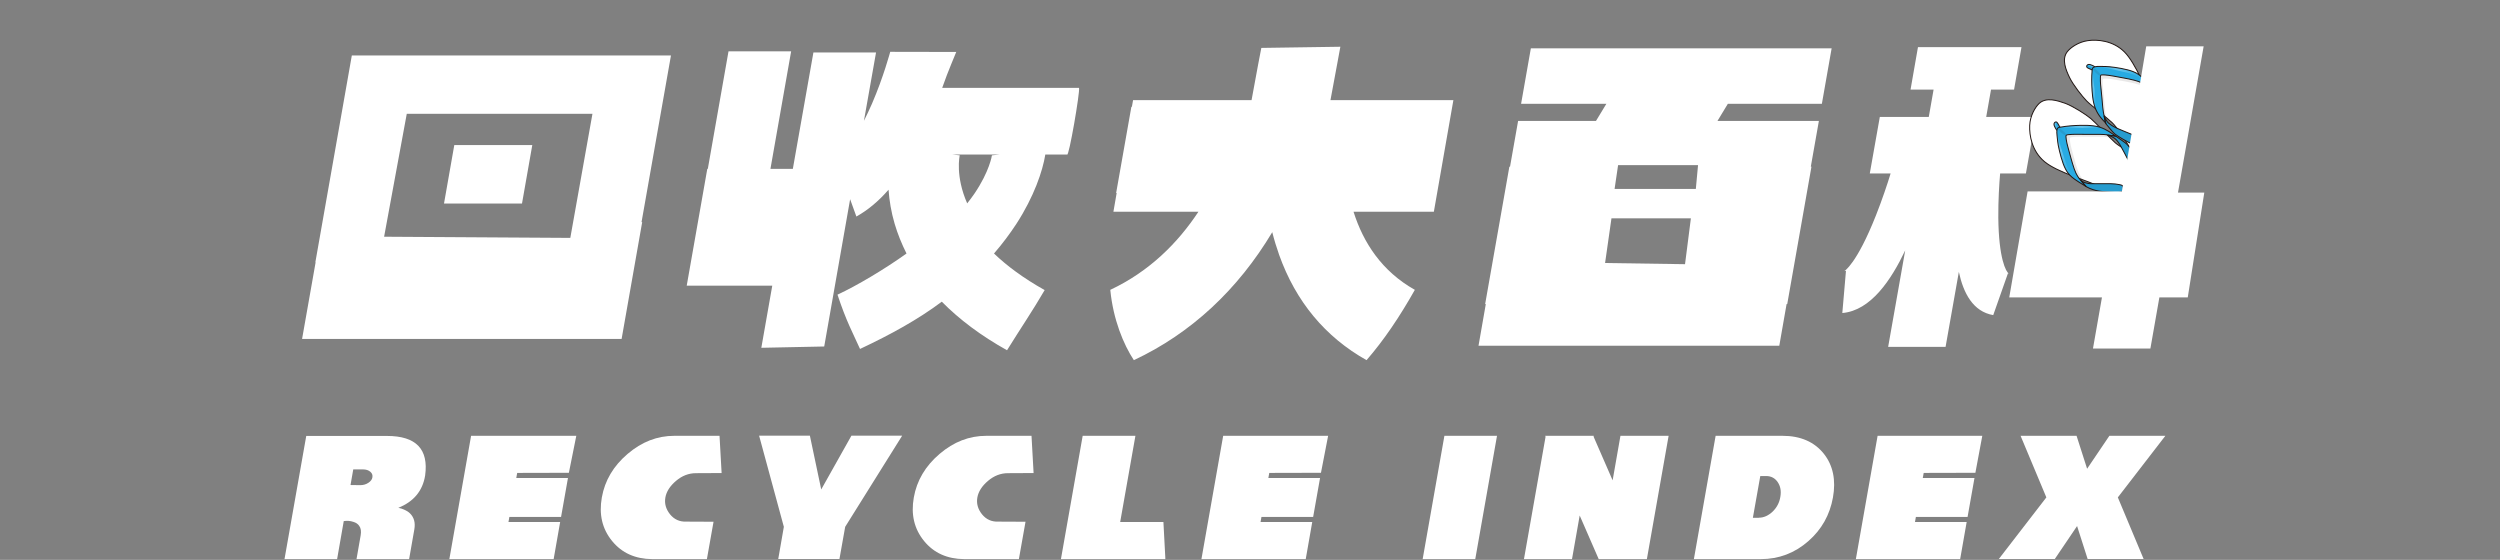 <?xml version="1.0" encoding="utf-8"?>
<!-- Generator: Adobe Illustrator 24.3.0, SVG Export Plug-In . SVG Version: 6.00 Build 0)  -->
<svg version="1.1" id="Layer_1" xmlns="http://www.w3.org/2000/svg" xmlns:xlink="http://www.w3.org/1999/xlink" x="0px" y="0px"
	 viewBox="0 0 1920 430" style="enable-background:new 0 0 1920 430;" xml:space="preserve">
<rect x="0" y="0" width="1920" height="430" fill="#808080" stroke="none"/>
<style type="text/css">
	.st0{fill:#FFFFFF;}
	.st1{clip-path:url(#SVGID_2_);}
	.st2{opacity:0.3;}
	.st3{fill:none;stroke:#231815;stroke-width:0.777;stroke-miterlimit:10;}
	.st4{opacity:0.1;}
	.st5{fill:#231815;}
	.st6{opacity:0.1;fill:#231815;enable-background:new    ;}
	.st7{fill:#28ABE3;}
	.st8{fill:url(#SVGID_5_);}
	.st9{opacity:0.3;fill:url(#SVGID_6_);enable-background:new    ;}
	.st10{opacity:0.3;fill:url(#SVGID_7_);enable-background:new    ;}
	.st11{fill:none;}
	.st12{fill:none;stroke:#231815;stroke-width:0.777;stroke-linecap:round;stroke-linejoin:round;stroke-miterlimit:10;}
	.st13{fill:url(#SVGID_10_);}
	.st14{opacity:0.3;fill:url(#SVGID_11_);enable-background:new    ;}
	.st15{opacity:0.3;fill:url(#SVGID_12_);enable-background:new    ;}
</style>
<g>
	<path class="st0" d="M515.3,42.6H270.2l-28,158.8h0.2L232,260.3h245.4l15.8-89.7h-0.5L515.3,42.6z M438,182.7l-143-0.9l17.4-94.4
		H455L438,182.7z"/>
	<polygon class="st0" points="408.8,111.4 348.9,111.4 341,156.3 400.9,156.3 	"/>
	<path class="st0" d="M1396.9,92.9H1319l8-13.2h72.2l7.5-42.6h-231l-7.5,42.6h65.5l-8,13.2h-59.8l-6.2,35.1h-0.5l-18.6,105.5h0.5
		l-5.6,32h231l5.6-32h0.5l18.6-105.5h-0.5L1396.9,92.9z M1294.1,202.9l-61.4-0.9l4.9-34.3h61L1294.1,202.9z M1302.4,145.1H1240
		l2.7-18.3h61.4L1302.4,145.1z"/>
	<path class="st0" d="M828.7,67.5H723.6c4.5-13.1,10.7-27,10.8-27.6l-50.7-0.1c-0.1,0.2-5.1,19.2-14,39.8c-2.1,4.8-4.2,9.2-6.2,13.2
		l9.3-52.5h-48.1l-15.8,89.4h-17.2l15.9-90.3h-48.1l-15.9,90.3h-0.4l-15.8,89.7h65.7l-8.4,47.7l48.3-1L652.9,153l4.8,13.3
		c8.6-4.8,16.9-11.6,24.7-20.6c0.6,8.2,2,17.1,4.7,26.2c2.3,7.8,5.4,15.4,9.1,22.8c-16.6,11.9-38.1,24.7-53,31.6
		c6.8,20.6,11.7,29.2,17.3,41.7c23.8-11.2,44.5-22.6,62.8-36.3c13.5,13.7,30.2,26.2,50.1,37.3c9.9-16,20.1-31,28.9-46.2
		c-16.4-9.2-29.1-18.7-38.9-28.1c6.4-7.4,12.1-15,17.2-22.8c13.5-20.8,20.2-40.6,22.2-53.2h16.7C820.9,121.1,829.6,70,828.7,67.5z
		 M748.3,148.8c-1.7,2.5-3.6,5-5.5,7.4c-9.2-21-5.9-36.3-5.6-37.5c-0.1,0.4-0.1,0.6-0.1,0.6l-5.6-0.6h36.1l-5.8,0.6
		C761.8,119.4,760,131.6,748.3,148.8z"/>
	<path class="st0" d="M1534.7,167.1c-0.1-13.1,0.7-25.8,1.4-33.9h19.8l7.7-43.4h-38.2l3.7-21h17.7l5.7-32.6H1473l-5.7,32.6h17.7
		l-3.7,21h-37.6l-7.7,43.4h16c-2.4,7.9-6.4,19.9-11.3,32.3c-14.8,37.4-24.3,42.8-24.4,42.8c0.1-0.1,0.7-0.3,1.4-0.3l-2.8,32.4
		c21.9-1.9,37.5-25.4,48.3-48.1l-13.1,74.1h44.1l10.2-57.6c3.5,16.4,10.9,30.5,26.4,33.2l11.3-32.1c0.4,0.1,0.7,0.2,0.7,0.2
		C1540.6,208.9,1535,198.5,1534.7,167.1z"/>
	<path class="st0" d="M1116.2,76.9h-94.4c4.7-25.9,7.4-39.2,7.6-41l-60.7,0.9c-0.1,0.6-3.6,18.3-7.5,40.1h-91l-0.9,5.1h-0.4
		l-11.7,66.2h0.4l-2.5,14.4h65.3c-15.7,23.8-37.5,45.8-67.7,60c2.2,22.7,10.1,41.9,18.1,54c43.8-20.5,79.9-54.1,106.3-98.3
		c1.5,6,3.3,11.8,5.3,17.5c12.8,35.8,35.4,63,67.1,80.8c13.3-15.3,25.5-33.4,37.1-54c-25.3-14.2-39.6-36.2-47.1-60h61.7L1116.2,76.9
		z"/>
	<g>
		<path class="st0" d="M305.9,390c1.6,0.3,3.2,0.8,4.5,1.4c1.8,0.8,3.3,1.7,4.5,2.9c3.1,3.1,4.2,7.1,3.3,12.3l-4,22.8h-40.4
			l3.2-18.3c0.5-3,0.2-5.4-1.1-7.2c-1-1.5-2.5-2.5-4.5-3.1c-2.4-0.8-4.8-1-7.4-0.6l-5.1,29.2h-40.4l16.7-94.6h62
			c22.3,0,32.1,10.1,29.3,30.4C324.6,377,317.7,385.3,305.9,390z M276.7,372.6c2.3,0,4.4-0.6,6.2-1.8c1.8-1.2,2.9-2.6,3.1-4.2
			c0.3-1.7-0.2-3.1-1.6-4.3c-1.4-1.2-3.3-1.8-5.6-1.8h-7.5l-2.1,12L276.7,372.6L276.7,372.6z"/>
		<path class="st0" d="M436.9,363.1L436.9,363.1l-39.7,0.1l-0.7,3.9h39.7l-5.3,29.9h-39.7l-0.7,3.9h39.7l-5,28.5h-80.1l16.7-94.7
			h80.8L436.9,363.1z"/>
		<path class="st0" d="M554.2,363.3l-19.7,0.1c-5.6,0-10.7,2-15.3,5.9s-7.4,8.2-8.2,12.8c-0.8,4.6,0.4,8.9,3.6,12.9
			c3.2,3.9,7.3,5.8,12.4,5.6l21,0.1l-5.1,28.7h-42c-13-0.1-23.3-4.7-30.8-13.9c-7.6-9.3-10.2-20.4-7.9-33.4
			c2.3-13.1,8.9-24.2,19.8-33.5s22.8-13.9,35.9-13.9h34.7L554.2,363.3z"/>
		<path class="st0" d="M692.8,334.7l-43.7,69.9l-4.4,24.7h-47l4.3-24.7l-19-70h39l8.7,41.3l23.2-41.3h38.9V334.7z"/>
		<path class="st0" d="M793.8,363.3l-19.7,0.1c-5.6,0-10.7,2-15.3,5.9s-7.4,8.2-8.2,12.8c-0.8,4.6,0.4,8.9,3.6,12.9
			c3.2,3.9,7.3,5.8,12.4,5.6l21,0.1l-5.1,28.7h-42c-13-0.1-23.3-4.7-30.8-13.9c-7.6-9.3-10.2-20.4-7.9-33.4
			c2.3-13.1,8.9-24.2,19.8-33.5c10.9-9.3,22.8-13.9,35.9-13.9h34.7L793.8,363.3z"/>
		<path class="st0" d="M895,429l-0.1,0.4h-80.1l16.7-94.7H872l-11.7,66.2h33.2L895,429z"/>
		<path class="st0" d="M1014.5,363.1L1014.5,363.1l-39.7,0.1l-0.7,3.9h39.7l-5.3,29.9h-39.7l-0.7,3.9h39.7l-5,28.5h-80.1l16.7-94.7
			h80.6L1014.5,363.1z"/>
		<path class="st0" d="M1109.3,334.7h40.4l-16.7,94.7h-40.4L1109.3,334.7z"/>
		<path class="st0" d="M1281.5,334.7l-16.7,94.7h-37l-14.6-33.5l-5.9,33.5h-36.9l16.6-94l-0.3-0.7h37.3l-0.1,0.7l14.6,33.5l6-34.2
			H1281.5z"/>
		<path class="st0" d="M1368.9,334.7c14,0,24.6,4.7,31.9,13.9c7,8.9,9.3,20.1,6.9,33.5c-2.4,13.3-8.6,24.5-18.9,33.5
			c-10.5,9.2-22.7,13.8-36.5,13.8h-51.4l16.7-94.7H1368.9z M1350.8,397.6c3.8,0,7.3-1.6,10.6-4.7c3.2-3.1,5.2-6.9,5.9-11.3
			c0.8-4.4,0.1-8.2-2-11.3c-2.1-3.1-5.1-4.7-8.9-4.7h-4.5l-5.7,32.1h4.6V397.6z"/>
		<path class="st0" d="M1517.1,363.1L1517.1,363.1l-39.7,0.1l-0.7,3.9h39.7l-5.3,29.9h-39.7l-0.7,3.9h39.7l-5,28.5h-80.1l16.7-94.7
			h80.4L1517.1,363.1z"/>
		<path class="st0" d="M1602.9,360l17.1-25.3h43l-36.5,47.3l19.8,47.3h-43l-8.1-25.3l-17.1,25.3h-43l36.5-47.3l-19.8-47.3h43
			L1602.9,360z"/>
	</g>
	<g>
		<g>
			<defs>
				<rect id="SVGID_1_" x="1539.1" y="-0.2" width="121.3" height="172.9"/>
			</defs>
			<clipPath id="SVGID_2_">
				<use xlink:href="#SVGID_1_"  style="overflow:visible;"/>
			</clipPath>
			<g class="st1">
				<g>
					<g>
						<g class="st2">
							<g>
								<defs>
									<path id="SVGID_3_" d="M1566.1,79.4c-3.1,2.9-7,9.5-7.3,17s1.6,19.5,11.3,27.7c9.7,8.2,33.6,14.8,41.2,18.7
										c7.5,3.9,26.2,15.4,33.5,18.8c7.8,3.7,15.2,3.8,19.9-3.2c4.7-7,7.7-12.1,6.1-18.3s-14.6-13-24.1-17.7
										c-9.4-4.7-18.2-9.3-22.1-12.7c-3.9-3.4-15-15.4-18.8-18.6s-13.3-9.3-19.5-11.7C1580,77.2,1571.6,74.4,1566.1,79.4z"/>
								</defs>
								<clipPath id="SVGID_4_">
									<use xlink:href="#SVGID_3_"  style="overflow:visible;"/>
								</clipPath>
							</g>
						</g>
						<path class="st0" d="M1566.1,79.4c-3.1,2.9-7,9.5-7.3,17s1.6,19.5,11.3,27.7c9.7,8.2,33.6,14.8,41.2,18.7
							c7.5,3.9,26.2,15.4,33.5,18.8c7.8,3.7,15.2,3.8,19.9-3.2c4.7-7,7.7-12.1,6.1-18.3s-14.6-13-24.1-17.7
							c-9.4-4.7-18.2-9.3-22.1-12.7c-3.9-3.4-15-15.4-18.8-18.6s-13.3-9.3-19.5-11.7C1580,77.2,1571.6,74.4,1566.1,79.4z"/>
						<path class="st3" d="M1566.1,79.4c-3.1,2.9-7,9.5-7.3,17s1.6,19.5,11.3,27.7c9.7,8.2,33.6,14.8,41.2,18.7
							c7.5,3.9,26.2,15.4,33.5,18.8c7.8,3.7,15.2,3.8,19.9-3.2c4.7-7,7.7-12.1,6.1-18.3s-14.6-13-24.1-17.7
							c-9.4-4.7-18.2-9.3-22.1-12.7c-3.9-3.4-15-15.4-18.8-18.6s-13.3-9.3-19.5-11.7C1580,77.2,1571.6,74.4,1566.1,79.4z"/>
						<g class="st4">
							<path class="st5" d="M1620.5,105.7c-0.1,0-0.2,0-0.3-0.1C1620.3,105.7,1620.4,105.7,1620.5,105.7z"/>
							<path class="st5" d="M1620.6,105.8c1.7,0.6,4.4,2,5.2,2.7c0.8,0.8,2.1,2.1,3.7,4.8c1.6,2.6,4.7,8.8,6.5,12.3
								c1.8,3.4,3.4,4.4,4.4,4.9s2.7,0,3.3-0.8c0.7-0.8,0.8-2.3-0.5-4.7c-1.2-2.4-6.7-10.5-8.8-12.4c-2-1.8-5.6-4.1-8.2-5.9
								c-1.4-0.5-4.1-0.5-5.8-0.9C1620.6,105.7,1620.6,105.8,1620.6,105.8z"/>
							<path class="st5" d="M1614.3,99.8c-5.5-1.6-12.9-1.4-17.7-1.1c-4.8,0.2-10.8,1-11.9,1.3s-1.4,0.6-1.7,2.2
								c-0.3,1.7,0.4,5.9,0.6,8.2c0.2,2.3,1.8,10.1,4,16.2s4.6,8.4,6.4,10s7.3,5.1,10.4,7c-1.2-1.2-2.8-3.4-3.9-4.7
								c-1.2-1.2-3.3-3.9-4.8-8.3c-1.8-5.2-3.2-10.8-4.5-15.5s-1.8-8.6-1.5-9.2s1.6-0.6,4.4-0.8c2.8-0.2,9.7,0.1,13.1,0
								c3.2-0.1,10.7-0.1,13,0.4l0,0l0,0c0.1,0,0.2,0,0.3,0.1c1.7,0.4,4.3,0.4,5.8,0.9c-0.2-0.1-0.4-0.3-0.5-0.4
								C1623.1,104.4,1619.7,101.5,1614.3,99.8z"/>
							<path class="st5" d="M1604.5,143.7c3.2,1.9,6.6,2.8,9.5,3.2s8.8,0.8,11.8,1s5.6,0,5.9-2.2c0.5-2.7-1-3.2-2.9-3.6
								c-1.9-0.4-4.2-0.6-6.2-0.7s-10.8,0-14.4,0s-6.3-1.3-7.4-2c-0.1-0.1-0.3-0.3-0.5-0.5C1601.6,140.3,1603.2,142.5,1604.5,143.7
								C1604.4,143.7,1604.5,143.7,1604.5,143.7z"/>
							<path class="st6" d="M1620.6,105.8c1.7,0.6,4.4,2,5.2,2.7c0.8,0.8,2.1,2.1,3.7,4.8c1.6,2.6,4.7,8.8,6.5,12.3
								c1.8,3.4,3.4,4.4,4.4,4.9s2.7,0,3.3-0.8c0.7-0.8,0.8-2.3-0.5-4.7c-1.2-2.4-6.7-10.5-8.8-12.4c-2-1.8-5.6-4.1-8.2-5.9
								c-1.4-0.5-4.1-0.5-5.8-0.9C1620.6,105.7,1620.6,105.8,1620.6,105.8z"/>
							<path class="st6" d="M1604.5,143.7c3.2,1.9,6.6,2.8,9.5,3.2s8.8,0.8,11.8,1s5.6,0,5.9-2.2c0.5-2.7-1-3.2-2.9-3.6
								c-1.9-0.4-4.2-0.6-6.2-0.7s-10.8,0-14.4,0s-6.3-1.3-7.4-2c-0.1-0.1-0.3-0.3-0.5-0.5C1601.6,140.3,1603.2,142.5,1604.5,143.7
								C1604.4,143.7,1604.5,143.7,1604.5,143.7z"/>
						</g>
						<path class="st6" d="M1578.2,94.5c0.5-0.9,1.3-0.9,1.7-0.7c0.5,0.2,1.6,1.5,2.2,2.3s1.2,1.3,1.2,1.3s-0.1,1.4-0.8,2
							s-1.5,0.1-2.1-0.4s-1.5-1.6-2-2.3S1577.7,95.3,1578.2,94.5z"/>
						<path class="st7" d="M1577.9,94.2c0.7-0.8,1.4-0.6,1.8-0.3c0.4,0.3,1.2,1.8,1.7,2.8s0.9,1.6,0.9,1.6s-0.4,1.3-1.3,1.8
							c-0.8,0.5-1.5-0.2-1.9-0.8c-0.4-0.6-1.1-1.9-1.4-2.7C1577.4,95.7,1577.3,94.9,1577.9,94.2z"/>
						<g class="st2">
							
								<linearGradient id="SVGID_5_" gradientUnits="userSpaceOnUse" x1="289.863" y1="-3499.697" x2="294.955" y2="-3499.697" gradientTransform="matrix(0.525 -0.851 -0.851 -0.525 -1552.1 -1492.364)">
								<stop  offset="0" style="stop-color:#FFFFFF;stop-opacity:0"/>
								<stop  offset="0.532" style="stop-color:#FFFFFF"/>
								<stop  offset="1" style="stop-color:#FFFFFF;stop-opacity:0"/>
							</linearGradient>
							<path class="st8" d="M1581.5,99.2c-0.7,0.4-1.1-0.4-1.4-0.9c-0.4-0.5-0.9-1.6-1.1-2.2c-0.3-0.6-0.3-1.1,0-1.5
								c0.5-0.5,0.9-0.4,1.2-0.3c-0.2-0.2-0.3-0.4-0.4-0.5c-0.4-0.3-1.1-0.4-1.8,0.3c-0.6,0.7-0.5,1.5-0.2,2.3s1,2.1,1.4,2.7
								s1.1,1.3,1.9,0.8C1581.5,99.7,1581.8,99,1581.5,99.2z"/>
						</g>
						<path class="st3" d="M1577.9,94.2c0.7-0.8,1.4-0.6,1.8-0.3c0.4,0.3,1.2,1.8,1.7,2.8s0.9,1.6,0.9,1.6s-0.4,1.3-1.3,1.8
							c-0.8,0.5-1.5-0.2-1.9-0.8c-0.4-0.6-1.1-1.9-1.4-2.7C1577.4,95.7,1577.3,94.9,1577.9,94.2z"/>
						<g>
							<path class="st7" d="M1618.9,103.8c-0.1,0-0.2,0-0.3-0.1C1618.7,103.8,1618.8,103.8,1618.9,103.8z"/>
							<path class="st7" d="M1619.1,103.8c1.7,0.6,4.5,2,5.4,2.8s2.2,2.2,3.9,5c1.6,2.7,4.9,9.2,6.8,12.8s3.6,4.6,4.6,5.1
								s2.8,0,3.5-0.8s0.8-2.4-0.5-4.9s-7-10.9-9.2-12.9c-2-1.9-5.8-4.3-8.5-6.2C1623.6,104.2,1620.9,104.1,1619.1,103.8
								C1619,103.8,1619,103.8,1619.1,103.8z"/>
							<path class="st7" d="M1612.4,97.6c-5.7-1.7-13.5-1.4-18.5-1.2s-11.2,1.1-12.4,1.4c-1.1,0.3-1.5,0.6-1.8,2.3
								c-0.3,1.7,0.4,6.2,0.6,8.6s1.9,10.5,4.2,16.9c2.3,6.4,4.8,8.7,6.7,10.4c1.9,1.7,7.6,5.3,10.9,7.3c-1.2-1.3-2.9-3.6-4.1-4.9
								c-1.3-1.2-3.4-4-5-8.7c-1.9-5.5-3.3-11.3-4.7-16.2s-1.9-8.9-1.5-9.5s1.7-0.6,4.6-0.8c2.9-0.2,10.1,0.1,13.7,0
								c3.3-0.1,11.1-0.1,13.5,0.4l0,0l0,0c0.1,0,0.2,0,0.3,0.1c1.8,0.4,4.5,0.4,6,0.9c-0.2-0.1-0.4-0.3-0.5-0.4
								C1621.7,102.4,1618.1,99.4,1612.4,97.6z"/>
							<path class="st7" d="M1602.3,143.4c3.3,1.9,6.9,2.9,9.9,3.4c3.1,0.5,9.2,0.9,12.3,1s5.8,0,6.2-2.3c0.5-2.8-1.1-3.4-3-3.7
								c-2-0.4-4.3-0.7-6.4-0.7s-11.3,0-15,0s-6.6-1.3-7.7-2.1c-0.2-0.1-0.3-0.3-0.6-0.5C1599.2,139.8,1600.9,142.1,1602.3,143.4
								C1602.2,143.4,1602.2,143.4,1602.3,143.4z"/>
							<path class="st6" d="M1619.1,103.8c1.7,0.6,4.5,2,5.4,2.8s2.2,2.2,3.9,5c1.6,2.7,4.9,9.2,6.8,12.8s3.6,4.6,4.6,5.1
								s2.8,0,3.5-0.8s0.8-2.4-0.5-4.9s-7-10.9-9.2-12.9c-2-1.9-5.8-4.3-8.5-6.2C1623.6,104.2,1620.9,104.1,1619.1,103.8
								C1619,103.8,1619,103.8,1619.1,103.8z"/>
							<path class="st6" d="M1602.3,143.4c3.3,1.9,6.9,2.9,9.9,3.4c3.1,0.5,9.2,0.9,12.3,1s5.8,0,6.2-2.3c0.5-2.8-1.1-3.4-3-3.7
								c-2-0.4-4.3-0.7-6.4-0.7s-11.3,0-15,0s-6.6-1.3-7.7-2.1c-0.2-0.1-0.3-0.3-0.6-0.5C1599.2,139.8,1600.9,142.1,1602.3,143.4
								C1602.2,143.4,1602.2,143.4,1602.3,143.4z"/>
						</g>
						
							<ellipse transform="matrix(0.644 -0.765 0.765 0.644 486.285 1247.475)" class="st6" cx="1583.7" cy="101.2" rx="1" ry="4.3"/>
						
							<linearGradient id="SVGID_6_" gradientUnits="userSpaceOnUse" x1="291.789" y1="-3515.986" x2="309.534" y2="-3515.986" gradientTransform="matrix(0.525 -0.851 -0.851 -0.525 -1552.1 -1492.364)">
							<stop  offset="0" style="stop-color:#FFFFFF;stop-opacity:0"/>
							<stop  offset="0.532" style="stop-color:#FFFFFF"/>
							<stop  offset="1" style="stop-color:#FFFFFF;stop-opacity:0"/>
						</linearGradient>
						<path class="st9" d="M1593.9,96.5c-5,0.3-11.2,1.1-12.4,1.4c-0.4,0.1-0.7,0.2-1,0.4c0.8-0.2,1.9,0,3.8-0.1
							c3-0.2,10.6,0.1,14.4,0c3.5-0.1,11.8-0.3,14.4,0.2l0,0l0,0c0.1,0,0.2,0,0.3,0.1c0.5,0.1,1.1,0.2,1.7,0.3
							c-0.9-0.4-1.8-0.7-2.7-1C1606.7,95.9,1598.9,96.2,1593.9,96.5z"/>
						
							<linearGradient id="SVGID_7_" gradientUnits="userSpaceOnUse" x1="264.746" y1="-3518.014" x2="288.865" y2="-3518.014" gradientTransform="matrix(0.525 -0.851 -0.851 -0.525 -1552.1 -1492.364)">
							<stop  offset="0" style="stop-color:#FFFFFF;stop-opacity:0"/>
							<stop  offset="0.532" style="stop-color:#FFFFFF"/>
							<stop  offset="1" style="stop-color:#FFFFFF;stop-opacity:0"/>
						</linearGradient>
						<path class="st10" d="M1586.9,126.1c-2-5.7-3.9-12.2-5.4-17.3c-0.9-3.1-1.6-5.9-1.9-7.8c0,2.1,0.5,5.6,0.7,7.7
							c0.2,2.4,1.9,10.5,4.2,16.9c2.3,6.4,4.8,8.7,6.7,10.4c0.7,0.6,1.9,1.6,3.4,2.5c-1.4-1.3-2.4-2.7-3.1-3.8
							C1590.4,133.2,1588.6,131,1586.9,126.1z"/>
						<g>
							<path class="st11" d="M1618.9,103.8c-0.1,0-0.2,0-0.3-0.1C1618.7,103.8,1618.8,103.8,1618.9,103.8z"/>
							<path class="st12" d="M1619.1,103.8c1.7,0.6,4.5,2,5.4,2.8s2.2,2.2,3.9,5c1.6,2.7,4.9,9.2,6.8,12.8s3.6,4.6,4.6,5.1
								s2.8,0,3.5-0.8s0.8-2.4-0.5-4.9s-7-10.9-9.2-12.9c-2-1.9-5.8-4.3-8.5-6.2C1623.6,104.2,1620.9,104.1,1619.1,103.8
								C1619,103.8,1619,103.8,1619.1,103.8z"/>
							<path class="st12" d="M1612.4,97.6c-5.7-1.7-13.5-1.4-18.5-1.2s-11.2,1.1-12.4,1.4c-1.1,0.3-1.5,0.6-1.8,2.3
								c-0.3,1.7,0.4,6.2,0.6,8.6s1.9,10.5,4.2,16.9c2.3,6.4,4.8,8.7,6.7,10.4c1.9,1.7,7.6,5.3,10.9,7.3c-1.2-1.3-2.9-3.6-4.1-4.9
								c-1.3-1.2-3.4-4-5-8.7c-1.9-5.5-3.3-11.3-4.7-16.2s-1.9-8.9-1.5-9.5s1.7-0.6,4.6-0.8c2.9-0.2,10.1,0.1,13.7,0
								c3.3-0.1,11.1-0.1,13.5,0.4l0,0l0,0c0.1,0,0.2,0,0.3,0.1c1.8,0.4,4.5,0.4,6,0.9c-0.2-0.1-0.4-0.3-0.5-0.4
								C1621.7,102.4,1618.1,99.4,1612.4,97.6z"/>
							<path class="st12" d="M1602.3,143.4c3.3,1.9,6.9,2.9,9.9,3.4c3.1,0.5,9.2,0.9,12.3,1s5.8,0,6.2-2.3c0.5-2.8-1.1-3.4-3-3.7
								c-2-0.4-4.3-0.7-6.4-0.7s-11.3,0-15,0s-6.6-1.3-7.7-2.1c-0.2-0.1-0.3-0.3-0.6-0.5C1599.2,139.8,1600.9,142.1,1602.3,143.4
								C1602.2,143.4,1602.2,143.4,1602.3,143.4z"/>
							<path class="st11" d="M1619.1,103.8c1.7,0.6,4.5,2,5.4,2.8s2.2,2.2,3.9,5c1.6,2.7,4.9,9.2,6.8,12.8s3.6,4.6,4.6,5.1
								s2.8,0,3.5-0.8s0.8-2.4-0.5-4.9s-7-10.9-9.2-12.9c-2-1.9-5.8-4.3-8.5-6.2C1623.6,104.2,1620.9,104.1,1619.1,103.8
								C1619,103.8,1619,103.8,1619.1,103.8z"/>
							<path class="st11" d="M1602.3,143.4c3.3,1.9,6.9,2.9,9.9,3.4c3.1,0.5,9.2,0.9,12.3,1s5.8,0,6.2-2.3c0.5-2.8-1.1-3.4-3-3.7
								c-2-0.4-4.3-0.7-6.4-0.7s-11.3,0-15,0s-6.6-1.3-7.7-2.1c-0.2-0.1-0.3-0.3-0.6-0.5C1599.2,139.8,1600.9,142.1,1602.3,143.4
								C1602.2,143.4,1602.2,143.4,1602.3,143.4z"/>
						</g>
					</g>
				</g>
				<g>
					<g class="st2">
						<g>
							<defs>
								<path id="SVGID_8_" d="M1587.6,39.8c2.5-3.3,8.7-7.6,15.9-8.6c7.3-1,19.2-0.1,28,8.6s17.4,31.5,21.8,38.5
									s17.2,24.3,21.2,31.1c4.3,7.3,5,14.5-1.4,19.7c-6.4,5.2-11.1,8.5-17.3,7.5c-6.2-1-13.9-13.1-19.3-21.9s-10.7-16.9-14.3-20.4
									c-3.6-3.5-16.3-13.3-19.7-16.8c-3.4-3.5-10.3-12.2-13.1-18S1583.2,45.6,1587.6,39.8z"/>
							</defs>
							<clipPath id="SVGID_9_">
								<use xlink:href="#SVGID_8_"  style="overflow:visible;"/>
							</clipPath>
						</g>
					</g>
					<path class="st0" d="M1587.6,39.8c2.5-3.3,8.7-7.6,15.9-8.6c7.3-1,19.2-0.1,28,8.6s17.4,31.5,21.8,38.5s17.2,24.3,21.2,31.1
						c4.3,7.3,5,14.5-1.4,19.7c-6.4,5.2-11.1,8.5-17.3,7.5c-6.2-1-13.9-13.1-19.3-21.9s-10.7-16.9-14.3-20.4
						c-3.6-3.5-16.3-13.3-19.7-16.8c-3.4-3.5-10.3-12.2-13.1-18S1583.2,45.6,1587.6,39.8z"/>
					<path class="st3" d="M1587.6,39.8c2.5-3.3,8.7-7.6,15.9-8.6c7.3-1,19.2-0.1,28,8.6s17.4,31.5,21.8,38.5s17.2,24.3,21.2,31.1
						c4.3,7.3,5,14.5-1.4,19.7c-6.4,5.2-11.1,8.5-17.3,7.5c-6.2-1-13.9-13.1-19.3-21.9s-10.7-16.9-14.3-20.4
						c-3.6-3.5-16.3-13.3-19.7-16.8c-3.4-3.5-10.3-12.2-13.1-18S1583.2,45.6,1587.6,39.8z"/>
					<g class="st4">
						<path class="st5" d="M1617.9,90.6c0-0.1-0.1-0.2-0.1-0.3C1617.9,90.4,1617.9,90.5,1617.9,90.6z"/>
						<path class="st5" d="M1618,90.7c0.7,1.6,2.3,4.1,3.1,4.8c0.8,0.7,2.3,1.9,5,3.2c2.7,1.3,9,3.8,12.5,5.3s4.6,2.9,5.2,3.8
							s0.2,2.6-0.5,3.3c-0.7,0.7-2.2,0.9-4.6-0.1c-2.5-1-10.8-5.6-12.8-7.5c-1.9-1.8-4.5-5.1-6.5-7.5c-0.6-1.4-0.9-3.9-1.4-5.5
							C1617.9,90.6,1618,90.7,1618,90.7z"/>
						<path class="st5" d="M1611.6,85c-2.1-5.2-2.5-12.5-2.7-17.2s0.1-10.6,0.2-11.7c0.2-1.1,0.4-1.5,2-1.9s5.8-0.1,8.1-0.1
							c2.3,0,10,0.9,16.2,2.5s8.5,3.8,10.3,5.4c1.8,1.6,5.6,6.7,7.7,9.6c-1.3-1-3.6-2.4-4.9-3.4c-1.2-1.1-4.1-2.9-8.6-4
							c-5.3-1.3-10.9-2.2-15.5-3c-4.7-0.9-8.5-1.1-9.1-0.6s-0.4,1.6-0.4,4.4c0,2.7,1,9.4,1.2,12.8c0.2,3.1,0.8,10.4,1.5,12.6l0,0
							l0,0c0,0.1,0.1,0.2,0.1,0.3c0.5,1.6,0.8,4.2,1.4,5.5c-0.1-0.2-0.3-0.3-0.4-0.5C1616.8,93.3,1613.7,90.2,1611.6,85z"/>
						<path class="st5" d="M1653.6,71.7c2.1,2.9,3.3,6.2,4,9s1.6,8.5,2,11.4s0.4,5.4-1.7,6c-2.6,0.7-3.2-0.7-3.8-2.5
							c-0.5-1.9-1-4-1.2-5.9s-0.9-10.5-1.2-14c-0.3-3.5-1.8-6.1-2.6-7c-0.1-0.1-0.3-0.3-0.5-0.5C1650,69.2,1652.3,70.6,1653.6,71.7
							L1653.6,71.7z"/>
						<path class="st6" d="M1618,90.7c0.7,1.6,2.3,4.1,3.1,4.8c0.8,0.7,2.3,1.9,5,3.2c2.7,1.3,9,3.8,12.5,5.3s4.6,2.9,5.2,3.8
							s0.2,2.6-0.5,3.3c-0.7,0.7-2.2,0.9-4.6-0.1c-2.5-1-10.8-5.6-12.8-7.5c-1.9-1.8-4.5-5.1-6.5-7.5c-0.6-1.4-0.9-3.9-1.4-5.5
							C1617.9,90.6,1618,90.7,1618,90.7z"/>
						<path class="st6" d="M1653.6,71.7c2.1,2.9,3.3,6.2,4,9s1.6,8.5,2,11.4s0.4,5.4-1.7,6c-2.6,0.7-3.2-0.7-3.8-2.5
							c-0.5-1.9-1-4-1.2-5.9s-0.9-10.5-1.2-14c-0.3-3.5-1.8-6.1-2.6-7c-0.1-0.1-0.3-0.3-0.5-0.5C1650,69.2,1652.3,70.6,1653.6,71.7
							L1653.6,71.7z"/>
					</g>
					<path class="st6" d="M1603.3,50.3c-0.8,0.6-0.7,1.3-0.5,1.7s1.6,1.4,2.4,2c0.9,0.6,1.4,1.1,1.4,1.1s1.3-0.3,1.9-1s0-1.5-0.5-2
						s-1.7-1.3-2.4-1.7S1604.1,49.8,1603.3,50.3z"/>
					<path class="st7" d="M1603,50c-0.7,0.7-0.4,1.4-0.1,1.8s1.9,1,2.8,1.4s1.6,0.7,1.6,0.7s1.2-0.6,1.6-1.4c0.4-0.8-0.3-1.4-1-1.8
						s-2-0.9-2.7-1.1C1604.4,49.4,1603.6,49.4,1603,50z"/>
					<g class="st2">
						
							<linearGradient id="SVGID_10_" gradientUnits="userSpaceOnUse" x1="4881.631" y1="-5677.727" x2="4886.617" y2="-5677.727" gradientTransform="matrix(-0.801 0.598 -0.598 -0.801 2121.644 -7420.33)">
							<stop  offset="0" style="stop-color:#FFFFFF;stop-opacity:0"/>
							<stop  offset="0.532" style="stop-color:#FFFFFF"/>
							<stop  offset="1" style="stop-color:#FFFFFF;stop-opacity:0"/>
						</linearGradient>
						<path class="st13" d="M1608.2,53.1c0.3-0.7-0.5-1-1-1.3s-1.6-0.7-2.2-0.9s-1.1-0.2-1.4,0.1c-0.5,0.5-0.3,0.9-0.2,1.2
							c-0.2-0.1-0.4-0.3-0.5-0.4c-0.3-0.4-0.5-1.1,0.1-1.8s1.4-0.6,2.2-0.4c0.8,0.3,2.1,0.8,2.7,1.1c0.6,0.4,1.4,1,1,1.8
							C1608.7,53.1,1608.1,53.5,1608.2,53.1z"/>
					</g>
					<path class="st3" d="M1603,50c-0.7,0.7-0.4,1.4-0.1,1.8s1.9,1,2.8,1.4s1.6,0.7,1.6,0.7s1.2-0.6,1.6-1.4c0.4-0.8-0.3-1.4-1-1.8
						s-2-0.9-2.7-1.1C1604.4,49.4,1603.6,49.4,1603,50z"/>
					<g>
						<path class="st7" d="M1615.9,89.2c0-0.1-0.1-0.2-0.1-0.3C1615.9,89,1615.9,89.1,1615.9,89.2z"/>
						<path class="st7" d="M1616,89.4c0.7,1.6,2.4,4.3,3.2,5c0.9,0.7,2.4,2,5.2,3.4c2.8,1.4,9.4,4,13,5.5s4.8,3.1,5.4,4
							s0.2,2.7-0.5,3.4c-0.7,0.7-2.2,1-4.8-0.1c-2.6-1-11.2-5.9-13.4-7.8c-2-1.8-4.7-5.3-6.8-7.8c-0.7-1.4-0.9-4.1-1.4-5.8
							C1615.9,89.3,1616,89.3,1616,89.4z"/>
						<path class="st7" d="M1609.3,83.4c-2.2-5.4-2.6-13-2.8-17.9c-0.2-4.9,0.1-11.1,0.3-12.2c0.2-1.1,0.5-1.5,2.1-2s6-0.2,8.4-0.2
							s10.4,0.9,16.9,2.6s8.9,3.9,10.8,5.6c1.8,1.7,5.9,6.9,8.1,10c-1.3-1.1-3.7-2.5-5.1-3.6c-1.3-1.1-4.2-3-8.9-4.1
							c-5.5-1.4-11.3-2.2-16.2-3.2c-4.9-0.9-8.9-1.1-9.4-0.7s-0.4,1.7-0.4,4.5c0,2.8,1,9.8,1.2,13.3c0.2,3.3,0.9,10.9,1.6,13.2l0,0
							l0,0c0,0.1,0.1,0.2,0.1,0.3c0.5,1.7,0.8,4.4,1.4,5.8c-0.1-0.2-0.3-0.3-0.4-0.5C1614.8,92,1611.5,88.8,1609.3,83.4z"/>
						<path class="st7" d="M1653.1,69.5c2.2,3,3.4,6.5,4.1,9.4s1.7,8.9,2.1,11.9c0.4,3.1,0.5,5.7-1.7,6.2c-2.7,0.7-3.4-0.8-3.9-2.6
							c-0.6-1.9-1-4.2-1.2-6.2s-0.9-11-1.3-14.6c-0.3-3.6-1.9-6.3-2.7-7.3c-0.1-0.1-0.3-0.3-0.5-0.5
							C1649.3,66.9,1651.7,68.4,1653.1,69.5L1653.1,69.5z"/>
						<path class="st6" d="M1616,89.4c0.7,1.6,2.4,4.3,3.2,5c0.9,0.7,2.4,2,5.2,3.4c2.8,1.4,9.4,4,13,5.5s4.8,3.1,5.4,4
							s0.2,2.7-0.5,3.4c-0.7,0.7-2.2,1-4.8-0.1c-2.6-1-11.2-5.9-13.4-7.8c-2-1.8-4.7-5.3-6.8-7.8c-0.7-1.4-0.9-4.1-1.4-5.8
							C1615.9,89.3,1616,89.3,1616,89.4z"/>
						<path class="st6" d="M1653.1,69.5c2.2,3,3.4,6.5,4.1,9.4s1.7,8.9,2.1,11.9c0.4,3.1,0.5,5.7-1.7,6.2c-2.7,0.7-3.4-0.8-3.9-2.6
							c-0.6-1.9-1-4.2-1.2-6.2s-0.9-11-1.3-14.6c-0.3-3.6-1.9-6.3-2.7-7.3c-0.1-0.1-0.3-0.3-0.5-0.5
							C1649.3,66.9,1651.7,68.4,1653.1,69.5L1653.1,69.5z"/>
					</g>
					
						<ellipse transform="matrix(0.705 -0.709 0.709 0.705 435.971 1158.258)" class="st6" cx="1610.4" cy="55" rx="1" ry="4.2"/>
					
						<linearGradient id="SVGID_11_" gradientUnits="userSpaceOnUse" x1="4883.516" y1="-5693.722" x2="4900.898" y2="-5693.722" gradientTransform="matrix(-0.801 0.598 -0.598 -0.801 2121.644 -7420.33)">
						<stop  offset="0" style="stop-color:#FFFFFF;stop-opacity:0"/>
						<stop  offset="0.532" style="stop-color:#FFFFFF"/>
						<stop  offset="1" style="stop-color:#FFFFFF;stop-opacity:0"/>
					</linearGradient>
					<path class="st14" d="M1606.6,65.5c-0.2-4.9,0.1-11.1,0.3-12.2c0.1-0.4,0.1-0.7,0.3-1c-0.1,0.8,0.2,1.8,0.2,3.7
						c0,3,1,10.3,1.3,14c0.2,3.4,0.7,11.6,1.4,14l0,0l0,0c0,0.1,0.1,0.2,0.1,0.3c0.2,0.5,0.3,1.1,0.4,1.7c-0.4-0.8-0.8-1.7-1.2-2.6
						C1607.2,78,1606.8,70.4,1606.6,65.5z"/>
					
						<linearGradient id="SVGID_12_" gradientUnits="userSpaceOnUse" x1="4857.041" y1="-5695.775" x2="4880.653" y2="-5695.775" gradientTransform="matrix(-0.801 0.598 -0.598 -0.801 2121.644 -7420.33)">
						<stop  offset="0" style="stop-color:#FFFFFF;stop-opacity:0"/>
						<stop  offset="0.532" style="stop-color:#FFFFFF"/>
						<stop  offset="1" style="stop-color:#FFFFFF;stop-opacity:0"/>
					</linearGradient>
					<path class="st15" d="M1634.9,56.1c-5.8-1.4-12.2-2.8-17.3-3.8c-3.1-0.6-5.9-1.1-7.8-1.1c2-0.2,5.5,0,7.5,0
						c2.4,0,10.4,0.9,16.9,2.6c6.4,1.7,8.9,3.9,10.8,5.6c0.7,0.6,1.7,1.7,2.8,3.1c-1.4-1.2-2.8-2.1-4-2.7
						C1642.1,58.9,1639.8,57.3,1634.9,56.1z"/>
					<g>
						<path class="st11" d="M1615.9,89.2c0-0.1-0.1-0.2-0.1-0.3C1615.9,89,1615.9,89.1,1615.9,89.2z"/>
						<path class="st12" d="M1616,89.4c0.7,1.6,2.4,4.3,3.2,5c0.9,0.7,2.4,2,5.2,3.4c2.8,1.4,9.4,4,13,5.5s4.8,3.1,5.4,4
							s0.2,2.7-0.5,3.4c-0.7,0.7-2.2,1-4.8-0.1c-2.6-1-11.2-5.9-13.4-7.8c-2-1.8-4.7-5.3-6.8-7.8c-0.7-1.4-0.9-4.1-1.4-5.8
							C1615.9,89.3,1616,89.3,1616,89.4z"/>
						<path class="st12" d="M1609.3,83.4c-2.2-5.4-2.6-13-2.8-17.9c-0.2-4.9,0.1-11.1,0.3-12.2c0.2-1.1,0.5-1.5,2.1-2s6-0.2,8.4-0.2
							s10.4,0.9,16.9,2.6s8.9,3.9,10.8,5.6c1.8,1.7,5.9,6.9,8.1,10c-1.3-1.1-3.7-2.5-5.1-3.6c-1.3-1.1-4.2-3-8.9-4.1
							c-5.5-1.4-11.3-2.2-16.2-3.2c-4.9-0.9-8.9-1.1-9.4-0.7s-0.4,1.7-0.4,4.5c0,2.8,1,9.8,1.2,13.3c0.2,3.3,0.9,10.9,1.6,13.2l0,0
							l0,0c0,0.1,0.1,0.2,0.1,0.3c0.5,1.7,0.8,4.4,1.4,5.8c-0.1-0.2-0.3-0.3-0.4-0.5C1614.8,92,1611.5,88.8,1609.3,83.4z"/>
						<path class="st12" d="M1653.1,69.5c2.2,3,3.4,6.5,4.1,9.4s1.7,8.9,2.1,11.9c0.4,3.1,0.5,5.7-1.7,6.2c-2.7,0.7-3.4-0.8-3.9-2.6
							c-0.6-1.9-1-4.2-1.2-6.2s-0.9-11-1.3-14.6c-0.3-3.6-1.9-6.3-2.7-7.3c-0.1-0.1-0.3-0.3-0.5-0.5
							C1649.3,66.9,1651.7,68.4,1653.1,69.5L1653.1,69.5z"/>
						<path class="st11" d="M1616,89.4c0.7,1.6,2.4,4.3,3.2,5c0.9,0.7,2.4,2,5.2,3.4c2.8,1.4,9.4,4,13,5.5s4.8,3.1,5.4,4
							s0.2,2.7-0.5,3.4c-0.7,0.7-2.2,1-4.8-0.1c-2.6-1-11.2-5.9-13.4-7.8c-2-1.8-4.7-5.3-6.8-7.8c-0.7-1.4-0.9-4.1-1.4-5.8
							C1615.9,89.3,1616,89.3,1616,89.4z"/>
						<path class="st11" d="M1653.1,69.5c2.2,3,3.4,6.5,4.1,9.4s1.7,8.9,2.1,11.9c0.4,3.1,0.5,5.7-1.7,6.2c-2.7,0.7-3.4-0.8-3.9-2.6
							c-0.6-1.9-1-4.2-1.2-6.2s-0.9-11-1.3-14.6c-0.3-3.6-1.9-6.3-2.7-7.3c-0.1-0.1-0.3-0.3-0.5-0.5
							C1649.3,66.9,1651.7,68.4,1653.1,69.5L1653.1,69.5z"/>
					</g>
				</g>
			</g>
		</g>
	</g>
	<polygon class="st0" points="1672.7,147.9 1692.4,35.6 1648.3,35.6 1629.6,147 1557.2,147 1543.1,228.4 1614.3,228.4 1607.4,267.7 
		1651.5,267.7 1658.4,228.4 1680.2,228.4 1692.9,147.9 	"/>
</g>
</svg>
